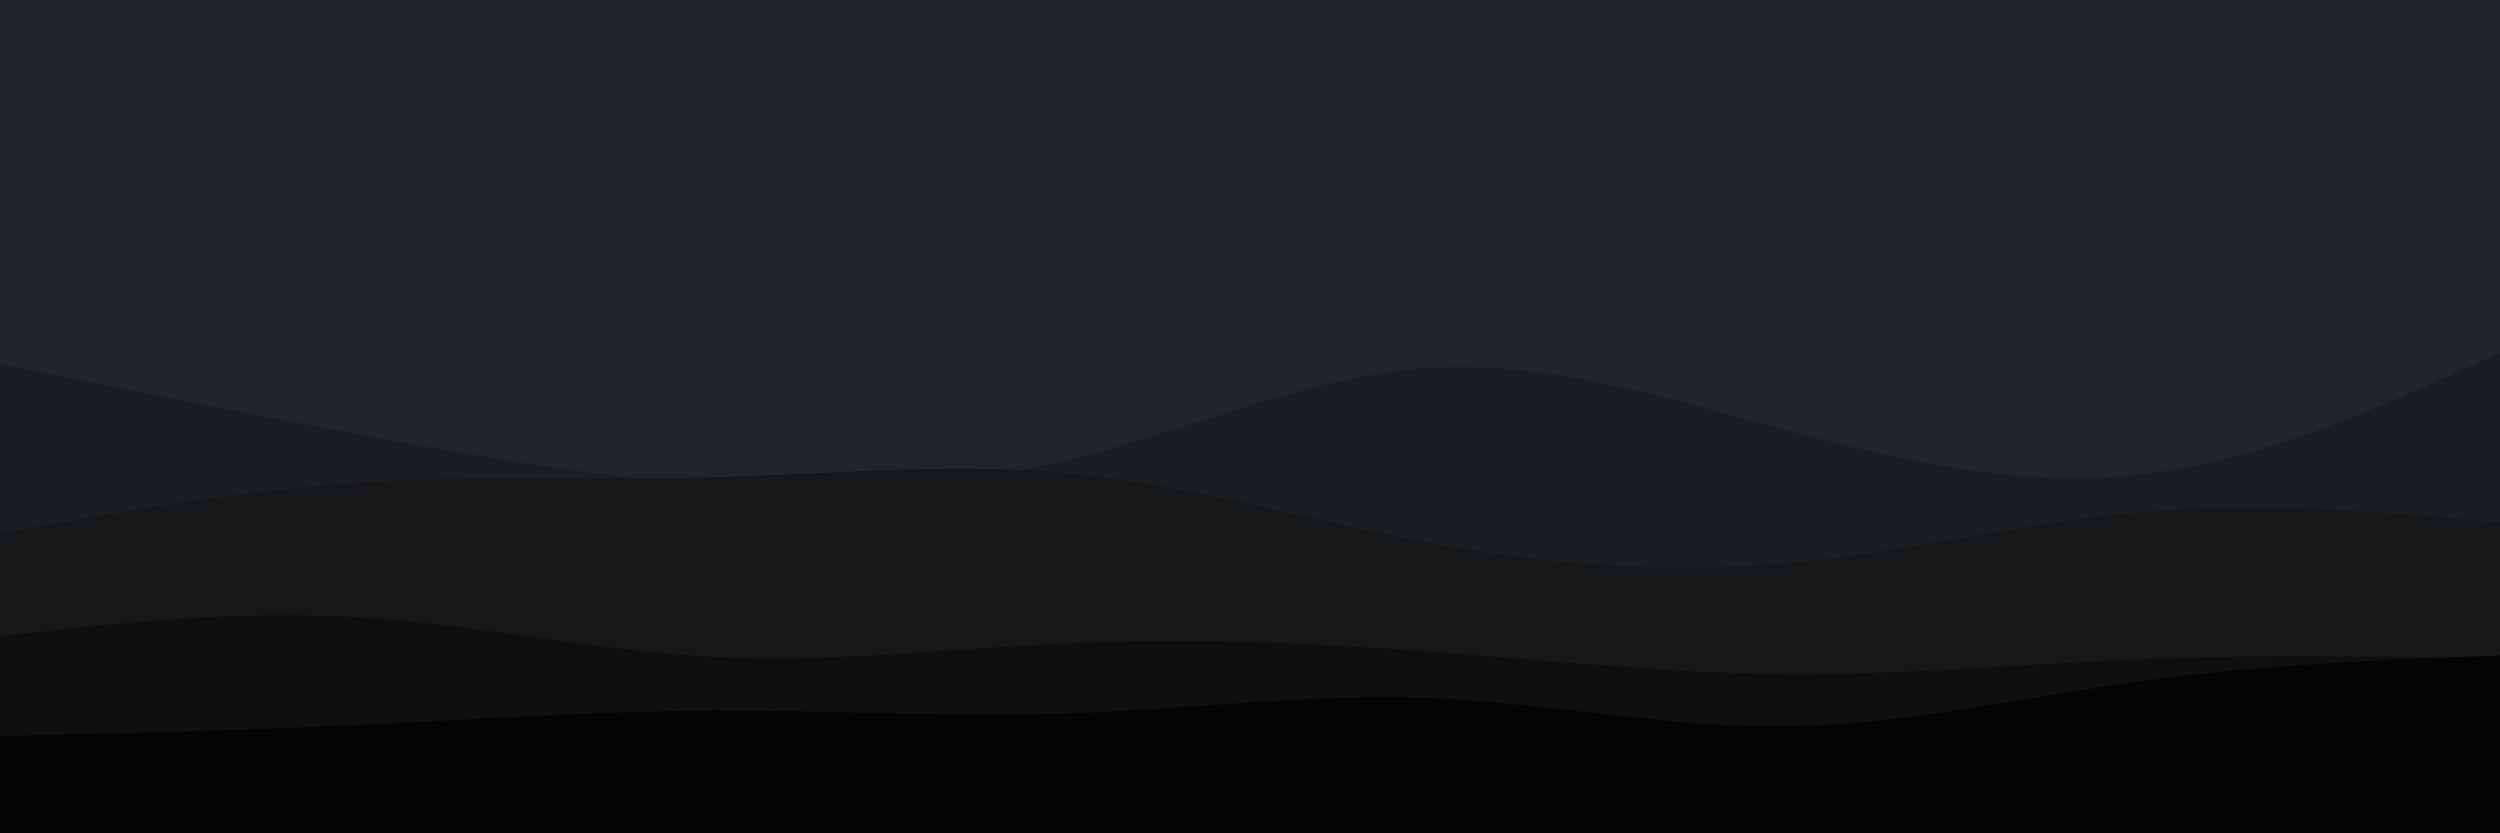 <svg id="visual" viewBox="0 0 900 300" width="900" height="300" xmlns="http://www.w3.org/2000/svg" xmlns:xlink="http://www.w3.org/1999/xlink" version="1.1"><rect x="0" y="0" width="900" height="300" fill="#212529"></rect><path d="M0 113L21.5 119.7C43 126.3 86 139.7 128.8 142.7C171.7 145.7 214.3 138.3 257.2 138C300 137.7 343 144.3 385.8 143.5C428.7 142.7 471.3 134.3 514.2 123.3C557 112.3 600 98.7 642.8 100.2C685.7 101.7 728.3 118.3 771.2 131.5C814 144.7 857 154.3 878.5 159.2L900 164L900 301L878.5 301C857 301 814 301 771.2 301C728.3 301 685.7 301 642.8 301C600 301 557 301 514.2 301C471.3 301 428.7 301 385.8 301C343 301 300 301 257.2 301C214.3 301 171.7 301 128.8 301C86 301 43 301 21.5 301L0 301Z" fill="#212529"></path><path d="M0 131L21.5 135.3C43 139.7 86 148.3 128.8 156.3C171.7 164.3 214.3 171.7 257.2 174.5C300 177.3 343 175.7 385.8 165.2C428.7 154.7 471.3 135.3 514.2 132.5C557 129.7 600 143.3 642.8 154.8C685.7 166.3 728.3 175.7 771.2 170.7C814 165.7 857 146.3 878.5 136.7L900 127L900 301L878.5 301C857 301 814 301 771.2 301C728.3 301 685.7 301 642.8 301C600 301 557 301 514.2 301C471.3 301 428.7 301 385.8 301C343 301 300 301 257.2 301C214.3 301 171.7 301 128.8 301C86 301 43 301 21.5 301L0 301Z" fill="#1b1e21"></path><path d="M0 192L21.5 188.2C43 184.3 86 176.7 128.8 173.8C171.7 171 214.3 173 257.2 171.8C300 170.7 343 166.3 385.8 170.5C428.7 174.7 471.3 187.3 514.2 195.3C557 203.3 600 206.7 642.8 202.8C685.7 199 728.3 188 771.2 184.3C814 180.7 857 184.3 878.5 186.2L900 188L900 301L878.5 301C857 301 814 301 771.2 301C728.3 301 685.7 301 642.8 301C600 301 557 301 514.2 301C471.3 301 428.7 301 385.8 301C343 301 300 301 257.2 301C214.3 301 171.7 301 128.8 301C86 301 43 301 21.5 301L0 301Z" fill="#151719"></path><path d="M0 229L21.5 226.7C43 224.3 86 219.7 128.8 222.2C171.7 224.7 214.3 234.3 257.2 236.5C300 238.7 343 233.3 385.8 231.5C428.7 229.7 471.3 231.3 514.2 234.5C557 237.7 600 242.3 642.8 242.7C685.7 243 728.3 239 771.2 237.3C814 235.7 857 236.3 878.5 236.7L900 237L900 301L878.5 301C857 301 814 301 771.2 301C728.3 301 685.7 301 642.8 301C600 301 557 301 514.2 301C471.3 301 428.7 301 385.8 301C343 301 300 301 257.2 301C214.3 301 171.7 301 128.8 301C86 301 43 301 21.5 301L0 301Z" fill="#0d0f11"></path><path d="M0 265L21.5 264.5C43 264 86 263 128.8 261C171.7 259 214.3 256 257.2 255.8C300 255.7 343 258.3 385.8 256.8C428.7 255.3 471.3 249.7 514.2 251.3C557 253 600 262 642.8 261.5C685.7 261 728.3 251 771.2 245.2C814 239.3 857 237.7 878.5 236.8L900 236L900 301L878.5 301C857 301 814 301 771.2 301C728.3 301 685.7 301 642.8 301C600 301 557 301 514.2 301C471.3 301 428.7 301 385.8 301C343 301 300 301 257.2 301C214.3 301 171.7 301 128.8 301C86 301 43 301 21.5 301L0 301Z" fill="#030405"></path></svg>